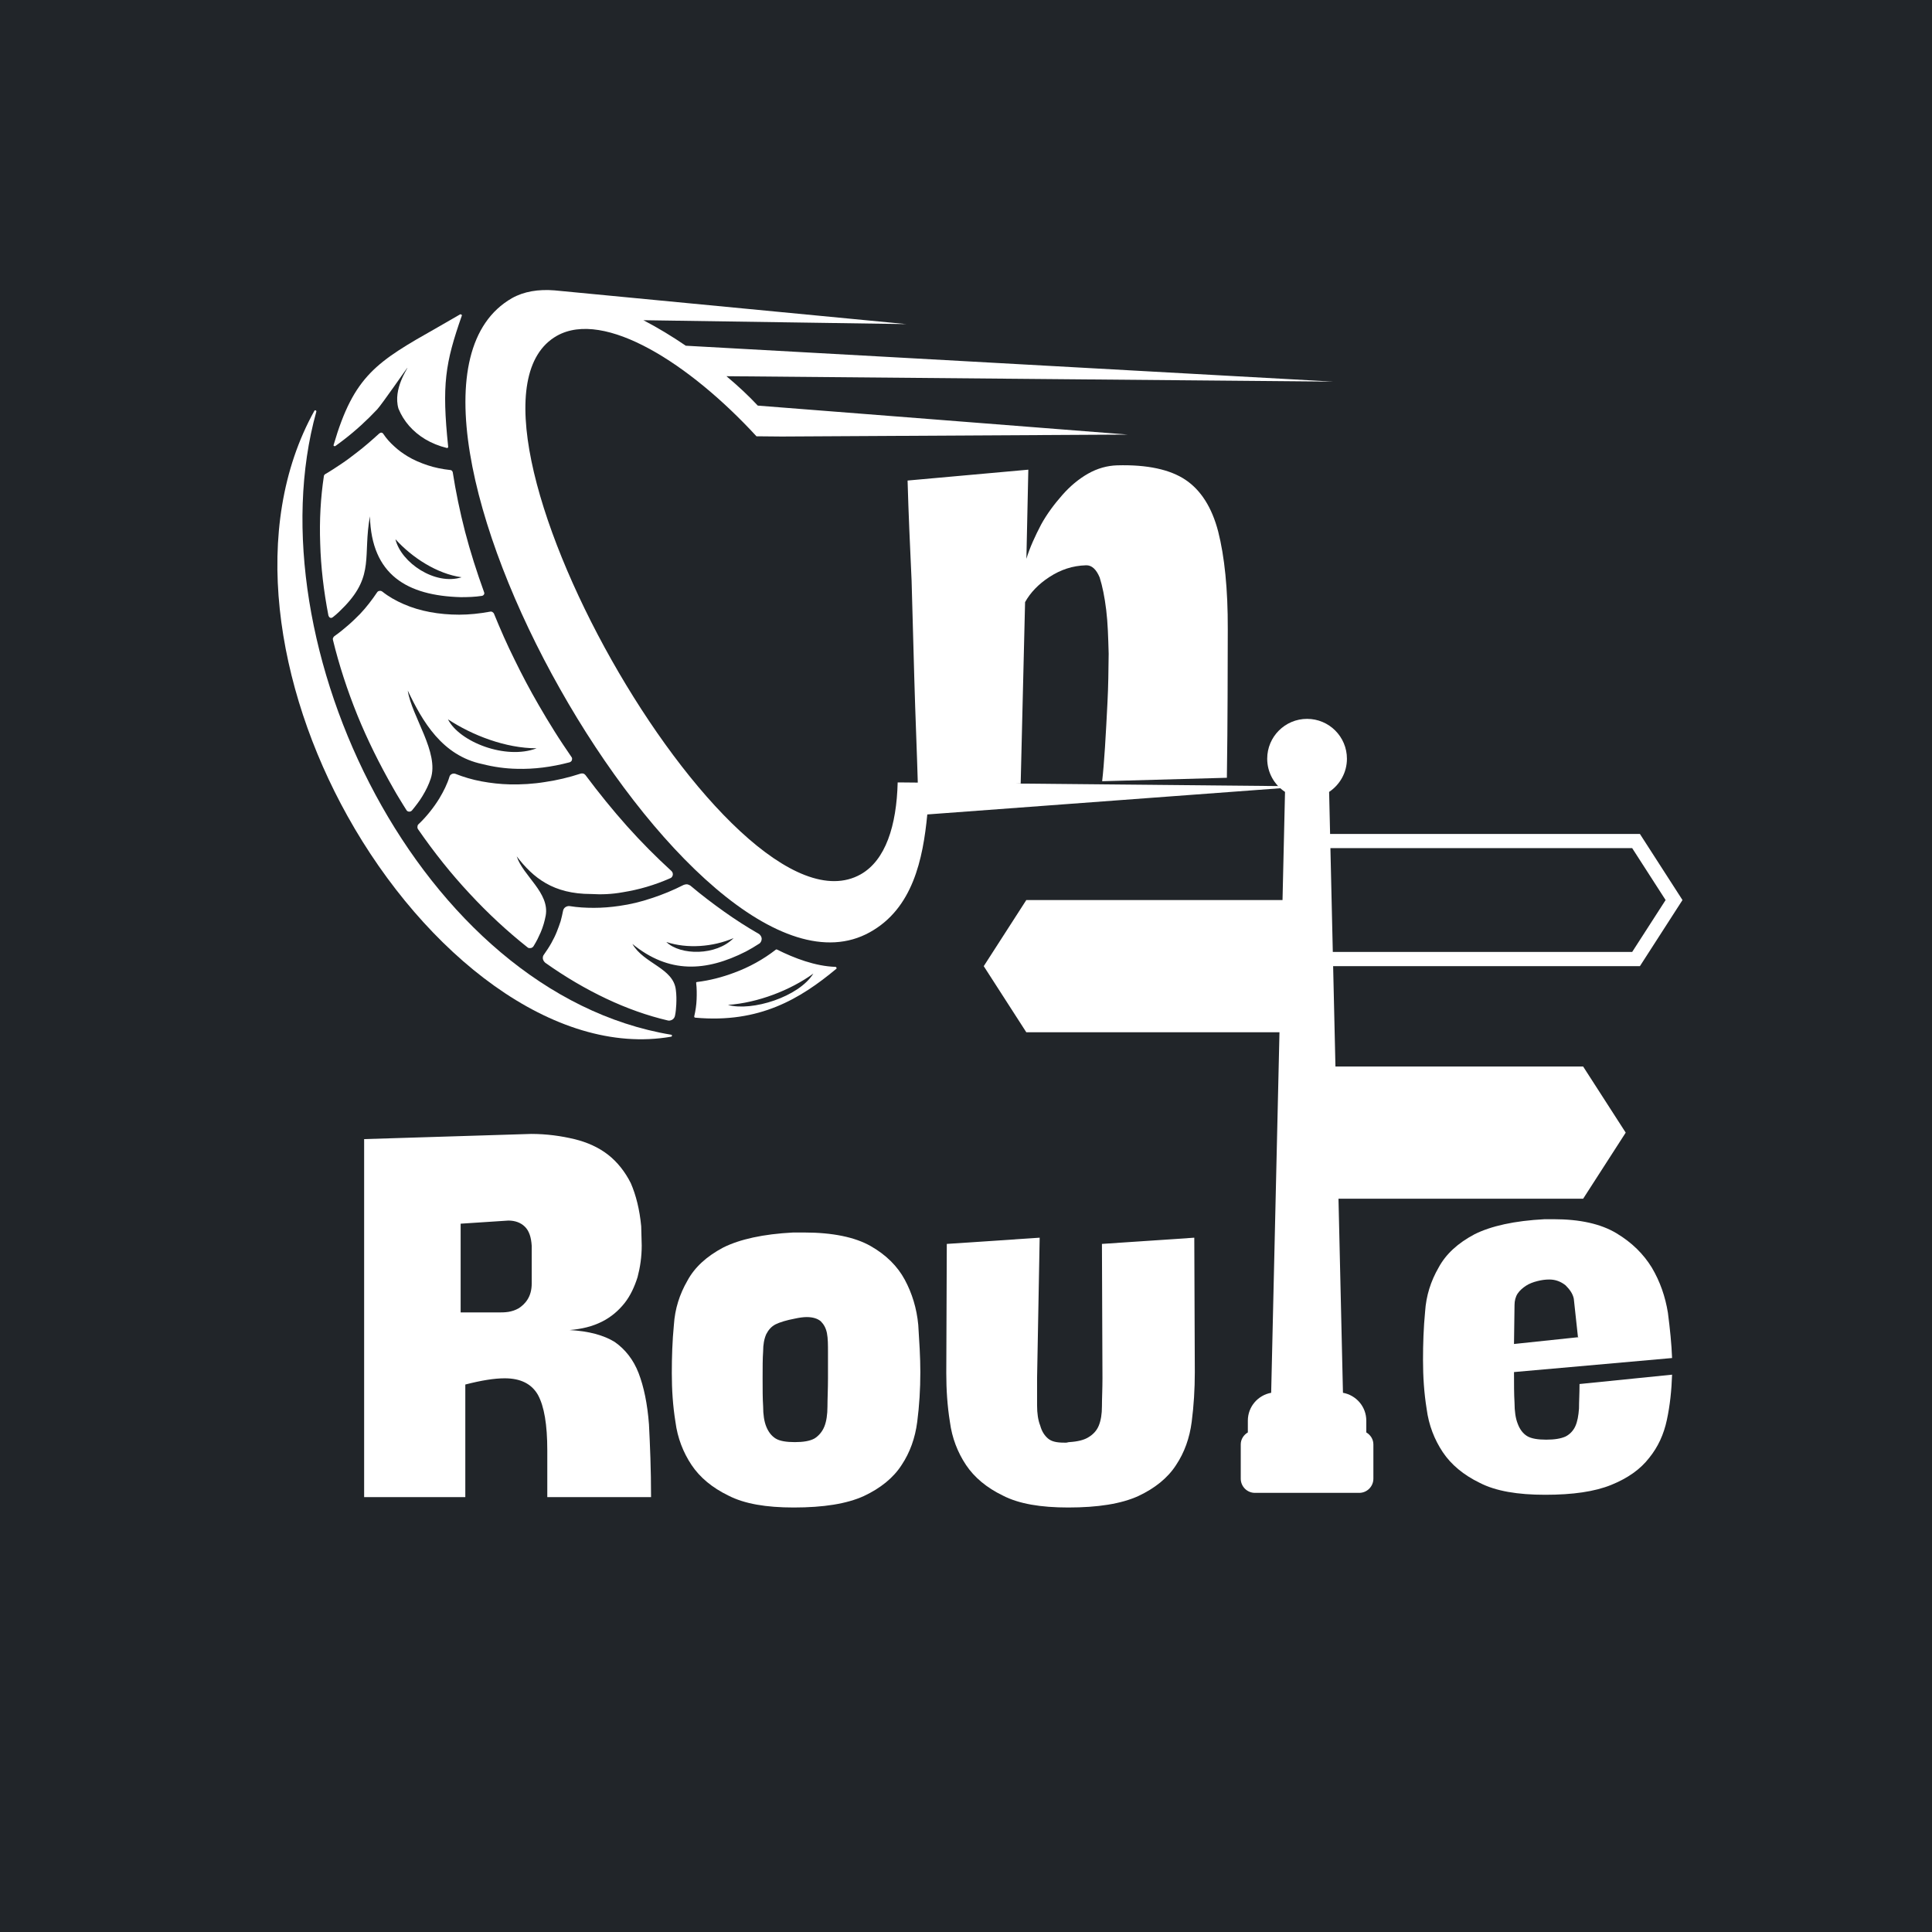 <svg xmlns="http://www.w3.org/2000/svg" xmlns:xlink="http://www.w3.org/1999/xlink" width="1080" zoomAndPan="magnify" viewBox="0 0 810 810" height="1080" preserveAspectRatio="xMidYMid meet" version="1.0"><defs><g/><clipPath id="25d77214a0"><path d="M 116 121.188 L 559 121.188 L 559 436 L 116 436 Z M 116 121.188 " clip-rule="nonzero"/></clipPath><clipPath id="f3313863a3"><path d="M 412.434 301.375 L 705.684 301.375 L 705.684 626 L 412.434 626 Z M 412.434 301.375 " clip-rule="nonzero"/></clipPath></defs><rect x="-81" width="972" fill="#ffffff" y="-81" height="972" fill-opacity="1"/><rect x="-81" width="972" fill="#212529" y="-81" height="972" fill-opacity="1"/><g clip-path="url(#25d77214a0)"><path fill="#ffffff" d="M 281.449 433.824 C 176.215 416.328 105.512 269.941 132.617 172.594 C 132.707 172.32 132.523 172.141 132.344 172.047 C 132.164 171.957 131.891 172.047 131.801 172.23 C 104.605 221.176 115.664 288.25 145.668 342.094 C 178.027 400.195 232.414 443.16 281.359 434.641 C 281.543 434.641 281.723 434.457 281.723 434.188 C 281.723 433.914 281.633 433.824 281.449 433.824 M 388.773 341.461 C 386.957 360.223 382.699 380.887 364.66 390.859 C 327.949 411.254 272.207 355.238 234.77 288.797 C 197.336 222.535 178.207 145.852 214.648 125.004 C 219.633 122.195 225.707 121.199 232.504 121.742 L 379.98 135.883 L 269.758 134.25 C 275.832 137.422 281.812 141.047 287.523 144.945 L 558.906 159.992 L 304.566 157.727 C 309.551 161.895 313.992 166.066 317.707 170.055 L 472.887 182.199 L 327.77 183.016 L 318.16 182.926 L 317.164 182.926 C 289.156 152.469 253.352 129.629 233.5 140.777 C 179.117 171.504 306.469 397.203 360.855 366.566 C 371.277 360.676 375.902 346.172 376.355 328.043 L 378.348 328.043 L 547.488 329.676 Z M 388.773 341.461 " fill-opacity="1" fill-rule="evenodd"/></g><path fill="#ffffff" d="M 305.199 421.316 C 317.797 420.41 331.395 415.152 341.004 408.172 C 334.93 417.961 315.262 424.125 305.199 421.316 M 279.367 394.938 C 288.16 397.84 298.855 397.023 307.555 393.309 C 300.305 400.738 285.258 400.648 279.367 394.938 Z M 265.137 395.754 C 269.938 404.094 282.355 405.816 283.355 415.062 C 283.625 417.055 283.625 419.141 283.535 421.133 C 283.445 421.949 283.445 422.676 283.355 423.492 C 283.266 424.305 283.172 425.031 282.992 425.848 C 282.902 426.211 282.809 426.48 282.629 426.754 C 282.449 427.027 282.176 427.297 281.902 427.48 C 281.633 427.66 281.27 427.75 280.996 427.84 C 280.637 427.934 280.363 427.934 280 427.84 C 271.48 425.848 262.777 422.766 254.168 418.688 C 245.555 414.609 237.035 409.621 228.605 403.641 L 228.426 403.457 L 228.336 403.367 C 227.973 403.004 227.699 402.461 227.609 402.008 C 227.52 401.375 227.609 400.738 228.062 400.195 C 229.148 398.656 230.238 397.023 231.145 395.391 C 232.051 393.762 232.867 392.129 233.5 390.496 C 234.043 389.047 234.59 387.688 235.043 386.238 C 235.406 384.875 235.766 383.426 236.039 381.977 C 236.129 381.344 236.492 380.707 237.035 380.344 C 237.578 379.98 238.215 379.801 238.848 379.891 C 242.203 380.434 245.555 380.617 249 380.617 C 252.445 380.617 256.07 380.344 259.695 379.801 C 264.23 379.168 268.762 378.078 273.293 376.539 C 277.734 375.086 282.176 373.273 286.617 371.008 C 287.07 370.828 287.523 370.738 288.066 370.738 C 288.52 370.828 288.973 371.008 289.426 371.281 C 294.141 375.27 298.945 378.895 303.66 382.25 C 308.371 385.602 313.176 388.684 318.07 391.492 C 318.434 391.676 318.703 392.039 318.977 392.398 C 319.16 392.762 319.34 393.125 319.34 393.578 C 319.34 394.031 319.25 394.395 319.066 394.758 C 318.887 395.121 318.613 395.48 318.25 395.664 C 316.438 396.84 314.625 397.93 312.723 398.926 C 295.953 407.445 280.453 408.262 265.137 395.754 Z M 247.824 374.816 C 231.961 374.816 223.621 368.109 216.641 359.043 C 219.27 367.203 230.508 374.273 228.789 383.879 C 228.336 386.238 227.699 388.504 226.703 390.859 C 226.25 391.855 225.797 392.852 225.344 393.762 C 224.801 394.758 224.348 395.664 223.711 396.66 C 223.531 396.84 223.441 397.113 223.168 397.203 C 222.988 397.387 222.715 397.477 222.441 397.477 C 222.172 397.477 221.898 397.477 221.719 397.477 C 221.445 397.387 221.266 397.297 221.082 397.113 C 212.742 390.496 204.586 382.973 196.789 374.543 C 189.176 366.387 182.016 357.414 175.309 347.715 C 175.035 347.352 174.945 346.898 175.035 346.535 C 175.035 346.082 175.219 345.719 175.582 345.449 C 177.301 343.816 178.844 342.094 180.293 340.281 C 181.742 338.469 183.012 336.656 184.191 334.75 C 185.098 333.211 185.914 331.762 186.641 330.219 C 187.363 328.68 188 327.137 188.453 325.598 C 188.543 325.324 188.633 325.145 188.812 324.961 C 188.996 324.781 189.176 324.598 189.449 324.508 C 189.629 324.418 189.902 324.328 190.172 324.328 C 190.445 324.328 190.629 324.328 190.898 324.418 C 194.344 325.777 197.969 326.867 201.867 327.59 C 205.766 328.316 209.754 328.77 213.832 328.859 C 218.543 328.949 223.531 328.68 228.516 327.863 C 233.5 327.137 238.484 325.961 243.473 324.328 C 243.836 324.238 244.195 324.238 244.559 324.328 C 244.922 324.418 245.195 324.691 245.465 324.961 C 251.086 332.484 256.887 339.645 262.871 346.355 C 268.941 353.152 275.195 359.406 281.543 365.207 C 281.723 365.391 281.902 365.66 281.996 365.934 C 282.086 366.203 282.086 366.477 282.086 366.84 C 281.996 367.109 281.902 367.383 281.723 367.656 C 281.543 367.926 281.27 368.109 280.996 368.199 C 277.734 369.648 274.473 370.828 271.117 371.824 C 267.766 372.82 264.41 373.547 261.055 374.09 C 256.613 374.906 252.172 375.086 247.824 374.816 Z M 187.816 301.578 C 197.969 308.285 212.02 313.723 224.98 313.723 C 212.02 318.707 192.531 311.004 187.816 301.578 Z M 227.609 321.789 C 223.984 322.242 220.359 322.426 216.824 322.332 C 211.746 322.242 206.852 321.52 202.23 320.34 C 185.371 316.805 177.121 302.484 170.957 289.52 C 172.59 300.398 184.281 315.535 180.566 326.504 C 179.75 328.949 178.57 331.398 177.121 333.754 C 176.488 334.844 175.762 335.84 175.035 336.836 C 174.312 337.832 173.496 338.832 172.68 339.828 C 172.5 340.008 172.316 340.098 172.137 340.191 C 171.953 340.281 171.684 340.281 171.5 340.281 C 171.23 340.281 171.047 340.191 170.867 340.098 C 170.688 340.008 170.504 339.828 170.414 339.645 C 169.508 338.195 168.512 336.656 167.605 335.113 C 166.699 333.664 165.789 332.121 164.883 330.492 C 159.082 320.34 154.008 310.098 149.836 299.855 C 145.578 289.34 142.133 278.734 139.594 268.309 C 139.504 268.039 139.504 267.676 139.688 267.402 C 139.777 267.133 139.957 266.859 140.23 266.68 C 142.223 265.32 144.035 263.777 145.848 262.238 C 147.664 260.695 149.293 259.066 150.926 257.434 C 152.285 255.984 153.555 254.531 154.734 252.992 C 155.91 251.449 157.09 249.91 158.086 248.367 C 158.176 248.188 158.359 248.008 158.539 247.914 C 158.723 247.824 158.902 247.734 159.082 247.734 C 159.266 247.734 159.445 247.734 159.719 247.734 C 159.898 247.824 160.082 247.914 160.262 248.008 C 162.98 250.184 166.062 251.902 169.418 253.355 C 172.77 254.805 176.395 255.891 180.293 256.617 C 184.191 257.344 188.27 257.707 192.531 257.707 C 196.699 257.707 201.051 257.254 205.492 256.438 C 205.855 256.344 206.219 256.438 206.488 256.617 C 206.762 256.801 207.035 257.07 207.125 257.344 C 209.754 263.777 212.562 270.215 215.734 276.559 C 218.816 282.902 222.172 289.25 225.797 295.504 C 227.973 299.309 230.238 303.027 232.504 306.652 C 234.77 310.277 237.219 313.902 239.574 317.348 C 239.754 317.531 239.848 317.801 239.848 317.984 C 239.848 318.254 239.848 318.438 239.754 318.707 C 239.664 318.98 239.574 319.16 239.395 319.25 C 239.211 319.434 239.031 319.523 238.758 319.613 C 234.953 320.609 231.234 321.336 227.609 321.789 Z M 165.789 226.07 C 172.77 233.777 183.195 240.574 193.527 242.023 C 182.469 245.559 168.148 235.949 165.789 226.07 Z M 193.164 250.363 C 170.688 249.73 155.73 241.027 155.094 216.465 C 152.105 233.051 157 241.027 144.582 254.078 C 143.766 254.895 142.949 255.711 142.133 256.527 C 141.316 257.344 140.41 258.066 139.504 258.793 C 139.324 258.883 139.141 258.973 138.961 259.066 C 138.781 259.066 138.598 259.066 138.418 258.973 C 138.234 258.883 138.055 258.793 137.965 258.613 C 137.871 258.43 137.781 258.25 137.691 258.066 C 135.699 247.734 134.52 237.672 134.246 227.883 C 133.883 218.094 134.43 208.578 135.789 199.602 C 135.789 199.422 135.879 199.242 135.969 199.148 C 136.059 199.059 136.152 198.879 136.332 198.789 C 138.688 197.43 140.863 195.977 143.039 194.527 C 145.215 193.078 147.391 191.445 149.477 189.812 C 151.105 188.547 152.738 187.277 154.281 185.918 C 155.82 184.559 157.453 183.195 158.992 181.746 C 159.082 181.656 159.266 181.566 159.445 181.477 C 159.629 181.383 159.719 181.383 159.898 181.383 C 160.082 181.383 160.262 181.477 160.352 181.566 C 160.535 181.656 160.625 181.746 160.715 181.93 C 161.984 183.832 163.523 185.555 165.246 187.094 C 166.969 188.727 168.871 190.086 170.957 191.355 C 173.496 192.895 176.305 194.074 179.297 195.07 C 182.289 196.066 185.461 196.703 188.812 197.066 C 189.086 197.066 189.266 197.246 189.449 197.336 C 189.629 197.52 189.719 197.699 189.812 197.973 C 191.082 206.129 192.801 214.469 194.977 222.898 C 197.152 231.238 199.871 239.758 202.953 248.277 C 203.047 248.461 203.047 248.641 203.047 248.824 C 203.047 249.004 202.953 249.184 202.863 249.277 C 202.773 249.457 202.684 249.547 202.5 249.637 C 202.32 249.73 202.23 249.82 202.047 249.82 C 199.148 250.273 196.156 250.363 193.164 250.363 Z M 167.059 171.324 C 169.234 176.672 173.133 181.023 178.207 184.105 C 180.93 185.734 184.012 187.004 187.363 187.82 C 187.547 187.82 187.637 187.82 187.727 187.73 C 187.816 187.637 187.906 187.457 187.906 187.367 C 185.188 161.262 186.641 152.289 193.617 132.348 C 193.707 132.164 193.617 131.984 193.438 131.895 C 193.254 131.805 193.074 131.711 192.895 131.805 C 190.082 133.434 185.461 136.062 183.465 137.242 C 157.996 151.652 148.387 157.363 139.867 186.551 C 139.777 186.73 139.867 186.914 140.047 187.004 C 140.23 187.094 140.41 187.094 140.594 187.004 C 141.77 186.098 143.039 185.281 144.129 184.375 C 149.203 180.477 153.918 176.129 158.176 171.594 C 160.172 169.418 170.688 154.191 170.777 154.191 C 171.141 154.281 164.613 162.984 167.059 171.324 Z M 307.828 407.809 C 302.75 409.715 297.496 411.074 292.238 411.707 C 291.965 411.707 291.785 411.98 291.875 412.16 C 292.148 414.426 292.148 416.691 292.055 419.051 C 291.965 421.406 291.602 423.762 291.059 426.121 C 291.059 426.211 291.059 426.391 291.148 426.48 C 291.242 426.574 291.332 426.664 291.512 426.664 C 318.434 429.109 335.566 418.688 350.52 406.27 C 350.703 406.18 350.793 405.996 350.703 405.727 C 350.609 405.543 350.52 405.363 350.25 405.363 C 341.82 405.09 333.027 401.738 325.773 398.109 C 325.594 398.02 325.414 398.02 325.32 398.109 C 319.973 402.281 313.992 405.543 307.828 407.809 Z M 307.828 407.809 " fill-opacity="1" fill-rule="evenodd"/><g clip-path="url(#f3313863a3)"><path fill="#ffffff" d="M 684.297 355.582 L 698.312 377.348 L 684.297 399.109 L 558.785 399.109 L 557.781 355.582 Z M 687.539 405.066 L 705.391 377.348 L 687.539 349.633 L 557.648 349.633 L 557.238 332.012 C 561.738 329.016 564.707 323.906 564.707 318.098 C 564.707 308.867 557.223 301.387 547.996 301.387 C 538.766 301.387 531.281 308.867 531.281 318.098 C 531.281 323.906 534.254 329.016 538.75 332.012 L 537.703 377.348 L 430.285 377.348 L 412.438 405.066 L 430.285 432.781 L 536.426 432.781 L 532.945 583.934 C 527.387 584.934 523.164 589.773 523.164 595.617 L 523.164 600.547 C 521.418 601.586 520.191 603.406 520.191 605.582 L 520.191 619.938 C 520.191 623.227 522.855 625.891 526.141 625.891 L 569.848 625.891 C 573.133 625.891 575.797 623.227 575.797 619.938 L 575.797 605.582 C 575.797 603.406 574.57 601.586 572.828 600.551 L 572.828 595.617 C 572.828 589.773 568.602 584.934 563.043 583.934 L 561.168 502.574 L 663.738 502.574 L 681.586 474.863 L 663.738 447.141 L 559.891 447.141 L 558.922 405.066 L 687.539 405.066 " fill-opacity="1" fill-rule="nonzero"/></g><g fill="#ffffff" fill-opacity="1"><g transform="translate(148.314, 627.673)"><g><path d="M 81.141 0 L 124.645 0 C 124.645 -11.746 124.211 -21.754 123.773 -30.453 C 123.121 -39.156 121.598 -46.332 119.426 -51.988 C 117.25 -57.645 113.77 -61.996 109.418 -65.043 C 104.848 -67.871 98.543 -69.609 90.492 -70.043 C 95.715 -70.48 100.062 -71.566 103.98 -73.523 C 107.895 -75.484 110.941 -78.094 113.551 -81.355 C 115.945 -84.402 117.684 -88.102 118.988 -92.234 C 120.078 -96.367 120.73 -100.715 120.73 -105.504 L 120.512 -113.551 C 119.859 -120.512 118.336 -126.602 116.16 -131.605 C 113.77 -136.391 110.504 -140.523 106.59 -143.57 C 102.676 -146.613 97.887 -148.789 92.449 -150.098 C 87.012 -151.402 80.922 -152.27 74.395 -152.27 L 4.352 -150.098 L 4.352 0 L 46.77 0 L 46.77 -47.203 C 53.512 -48.945 58.949 -49.812 63.301 -49.812 C 70.043 -49.812 74.613 -47.422 77.223 -42.852 C 79.832 -38.066 81.141 -30.453 81.141 -19.578 Z M 44.812 -114.637 L 64.824 -115.945 C 67.652 -115.945 70.043 -115.074 71.785 -113.332 C 73.523 -111.594 74.395 -108.984 74.613 -105.285 L 74.613 -89.621 C 74.613 -86.793 73.961 -84.621 72.871 -82.879 C 71.785 -81.141 70.48 -80.051 69.176 -79.18 C 67.652 -78.312 66.129 -77.875 64.824 -77.66 C 63.301 -77.441 62.215 -77.441 61.562 -77.441 L 44.812 -77.441 Z M 44.812 -114.637 "/></g></g></g><g fill="#ffffff" fill-opacity="1"><g transform="translate(277.309, 627.673)"><g><path d="M 4.352 -51.988 C 4.352 -45.027 4.785 -38.285 5.875 -31.543 C 6.742 -24.797 9.137 -18.707 12.617 -13.488 C 16.098 -8.266 21.316 -3.914 28.062 -0.652 C 34.805 2.828 43.941 4.352 55.469 4.352 C 67.871 4.352 77.66 2.828 84.836 -0.434 C 91.797 -3.699 97.234 -8.047 100.715 -13.488 C 104.195 -18.707 106.371 -24.797 107.242 -31.543 C 108.113 -38.285 108.547 -45.246 108.547 -52.426 C 108.547 -58.734 108.113 -65.258 107.676 -72.219 C 107.023 -79.18 105.066 -85.488 102.023 -91.145 C 98.977 -96.801 94.191 -101.586 87.664 -105.285 C 81.141 -108.984 71.785 -110.941 59.82 -110.941 L 55.254 -110.941 C 42.637 -110.289 32.848 -108.113 25.887 -104.633 C 18.926 -100.934 13.922 -96.367 10.875 -90.711 C 7.613 -85.055 5.656 -78.965 5.223 -72.219 C 4.566 -65.477 4.352 -58.734 4.352 -51.988 Z M 55.906 -74.832 C 57.863 -75.266 59.602 -75.484 60.91 -75.484 C 63.52 -75.484 65.477 -74.832 66.781 -73.742 C 68.086 -72.438 68.957 -70.914 69.391 -68.738 C 69.828 -66.562 69.828 -63.734 69.828 -60.691 C 69.828 -57.43 69.828 -53.73 69.828 -49.812 C 69.828 -45.246 69.609 -41.332 69.609 -38.066 C 69.609 -34.586 69.176 -31.758 68.305 -29.586 C 67.434 -27.41 65.91 -25.668 64.172 -24.582 C 62.215 -23.492 59.387 -23.059 55.906 -23.059 C 52.426 -23.059 49.598 -23.492 47.855 -24.582 C 46.117 -25.668 44.812 -27.41 43.941 -29.586 C 43.07 -31.758 42.637 -34.586 42.637 -38.066 C 42.418 -41.332 42.418 -45.246 42.418 -49.812 C 42.418 -54.383 42.418 -58.082 42.637 -61.125 C 42.637 -63.953 43.07 -66.348 43.941 -68.305 C 44.812 -70.043 46.117 -71.566 47.855 -72.438 C 49.598 -73.309 52.426 -74.176 55.906 -74.832 Z M 55.906 -74.832 "/></g></g></g><g fill="#ffffff" fill-opacity="1"><g transform="translate(390.207, 627.673)"><g><path d="M 6.742 -106.156 L 6.527 -51.988 C 6.527 -45.027 6.961 -38.285 8.047 -31.543 C 8.918 -24.797 11.312 -18.707 14.793 -13.488 C 18.273 -8.266 23.492 -3.914 30.238 -0.652 C 36.98 2.828 46.117 4.352 57.645 4.352 C 70.043 4.352 79.832 2.828 87.012 -0.434 C 93.973 -3.699 99.41 -8.047 102.891 -13.488 C 106.371 -18.707 108.547 -24.797 109.418 -31.543 C 110.289 -38.285 110.723 -45.246 110.723 -52.426 L 110.504 -108.766 L 71.785 -106.156 L 72.004 -49.812 C 72.004 -45.246 71.785 -41.332 71.785 -38.066 C 71.785 -34.805 71.352 -32.195 70.48 -30.02 C 69.609 -27.844 68.086 -26.32 66.348 -25.234 C 64.391 -23.93 61.562 -23.277 58.082 -23.059 C 57.645 -23.059 57.211 -22.84 56.773 -22.84 C 56.34 -22.84 56.121 -22.84 55.906 -22.84 C 52.859 -22.84 50.684 -23.277 49.16 -24.582 C 47.641 -25.887 46.551 -27.625 45.898 -30.02 C 45.027 -32.195 44.594 -35.023 44.594 -38.504 C 44.594 -41.766 44.594 -45.465 44.594 -49.812 L 45.68 -108.766 Z M 6.742 -106.156 "/></g></g></g><g fill="#ffffff" fill-opacity="1"><g transform="translate(507.458, 627.673)"><g/></g></g><g fill="#ffffff" fill-opacity="1"><g transform="translate(592.246, 622.333)"><g><path d="M 108.781 -45.996 L 69.977 -42.074 C 69.977 -38.148 69.758 -34.66 69.758 -31.828 C 69.539 -28.773 69.105 -26.379 68.234 -24.414 C 67.359 -22.453 65.836 -20.926 64.09 -20.055 C 62.129 -19.184 59.512 -18.746 56.023 -18.746 C 52.535 -18.746 49.703 -19.184 47.957 -20.273 C 46.215 -21.363 44.906 -23.109 44.035 -25.504 C 43.164 -27.684 42.727 -30.738 42.727 -34.227 C 42.508 -37.715 42.508 -42.074 42.508 -47.086 L 108.781 -52.973 C 108.562 -58.859 107.906 -65.18 107.035 -71.938 C 105.945 -78.695 103.766 -85.02 100.277 -90.902 C 96.789 -96.57 91.992 -101.367 85.453 -105.293 C 78.914 -109.215 70.195 -111.176 59.078 -111.176 L 55.371 -111.176 C 42.727 -110.523 32.918 -108.344 25.941 -104.855 C 18.965 -101.148 13.953 -96.57 10.898 -90.902 C 7.629 -85.234 5.668 -79.133 5.23 -72.375 C 4.578 -65.617 4.359 -58.859 4.359 -52.102 C 4.359 -45.125 4.797 -38.367 5.887 -31.609 C 6.758 -24.852 9.156 -18.746 12.645 -13.516 C 16.133 -8.285 21.363 -3.926 28.121 -0.652 C 34.879 2.832 44.035 4.359 55.59 4.359 C 67.141 4.359 76.297 3.051 83.273 0.219 C 90.25 -2.617 95.48 -6.32 99.188 -11.117 C 102.895 -15.695 105.293 -20.926 106.598 -27.031 C 107.906 -33.137 108.562 -39.457 108.781 -45.996 Z M 69.539 -61.691 L 69.324 -61.473 L 69.324 -61.691 L 42.508 -58.859 L 42.508 -59.078 L 42.727 -75.207 C 42.727 -76.953 43.164 -78.695 44.035 -80.004 C 44.906 -81.312 46.215 -82.402 47.523 -83.273 C 48.832 -84.145 50.574 -84.801 52.32 -85.234 C 54.062 -85.672 55.59 -85.891 57.332 -85.891 C 59.949 -85.891 62.129 -85.02 64.09 -83.492 C 65.836 -81.75 67.141 -80.004 67.578 -77.824 L 69.324 -61.691 Z M 69.539 -61.691 "/></g></g></g><g fill="#ffffff" fill-opacity="1"><g transform="translate(378.793, 329.832)"><g><path d="M 52.336 -132.918 L 1.715 -128.363 C 2.09 -114.703 2.738 -100.785 3.398 -86.34 C 3.742 -73.992 4.117 -60.328 4.539 -45.09 C 4.961 -29.852 5.637 -14.879 6.043 -0.168 L 49.133 -1.355 L 50.977 -77.398 C 53.234 -81.406 56.555 -84.914 61.203 -87.938 C 65.855 -90.957 70.801 -92.672 76.582 -92.832 C 78.949 -92.898 80.836 -91.109 82.246 -87.73 C 83.398 -84.078 84.309 -79.633 84.988 -74.133 C 85.664 -68.629 85.832 -62.586 86.02 -55.754 C 85.945 -48.914 85.871 -42.078 85.527 -35.492 C 85.191 -28.648 84.84 -22.328 84.477 -16.531 C 84.109 -10.738 83.715 -5.992 83.289 -2.301 L 135.578 -3.746 C 135.945 -28.473 135.898 -49.242 135.957 -66.074 C 136.02 -82.902 134.59 -96.539 131.938 -106.98 C 129.289 -117.164 124.617 -124.398 118.191 -128.688 C 111.762 -132.98 102.234 -135.086 89.625 -134.738 C 85.422 -134.621 81.246 -133.453 77.363 -131.242 C 73.48 -129.031 69.879 -126.039 66.566 -122.27 C 63.254 -118.496 60.207 -114.465 57.703 -109.926 C 55.207 -105.125 52.973 -100.332 51.527 -95.559 Z M 52.336 -132.918 "/></g></g></g></svg>